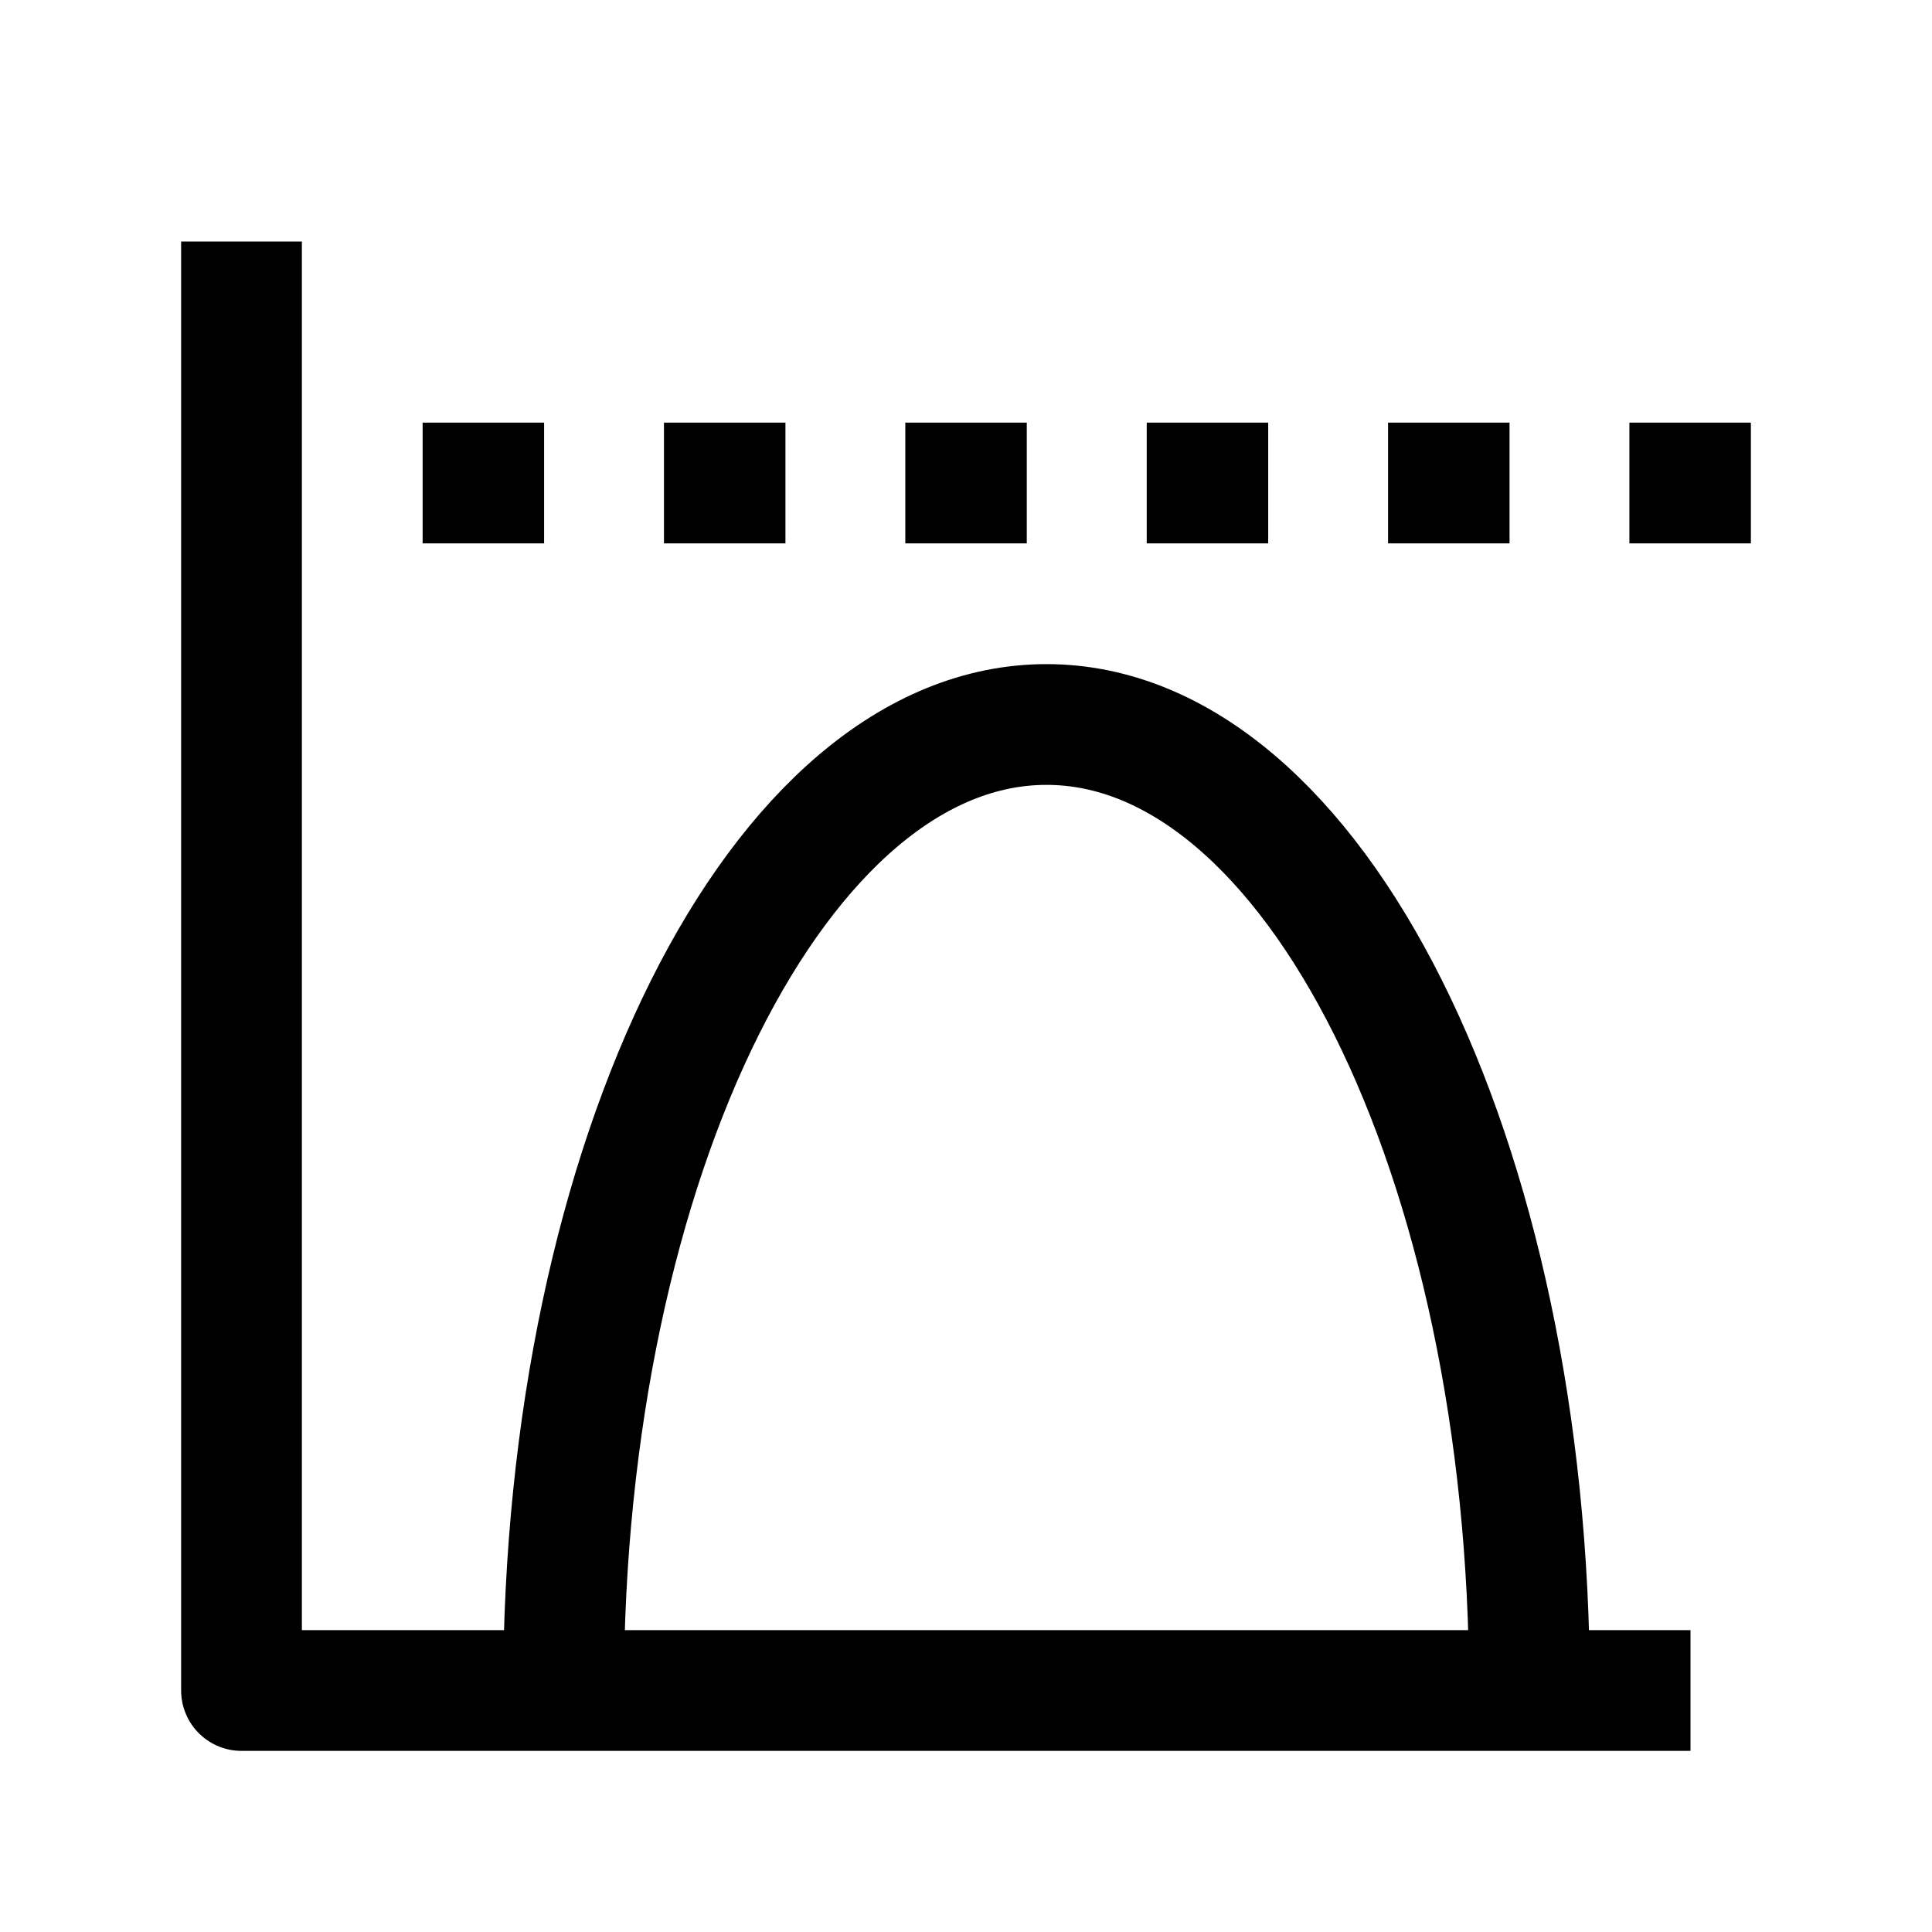<svg width="24" height="24" viewBox="0 0 24 24" fill="none" xmlns="http://www.w3.org/2000/svg">
    <path d="M21 21H3V3" stroke="currentColor" stroke-width="1.5" stroke-linejoin="round"/>
    <path d="M6 6H6.009M8.998 6H9.007M11.996 6H12.005M14.995 6H15.004M17.993 6H18.002M20.991 6H21" stroke="currentColor" stroke-width="1.5" stroke-linecap="square" stroke-linejoin="round"/>
    <path d="M19 21C19 14.373 16.314 9 13 9C9.686 9 7 14.373 7 21" stroke="currentColor" stroke-width="1.5" stroke-linejoin="round"/>
</svg>
